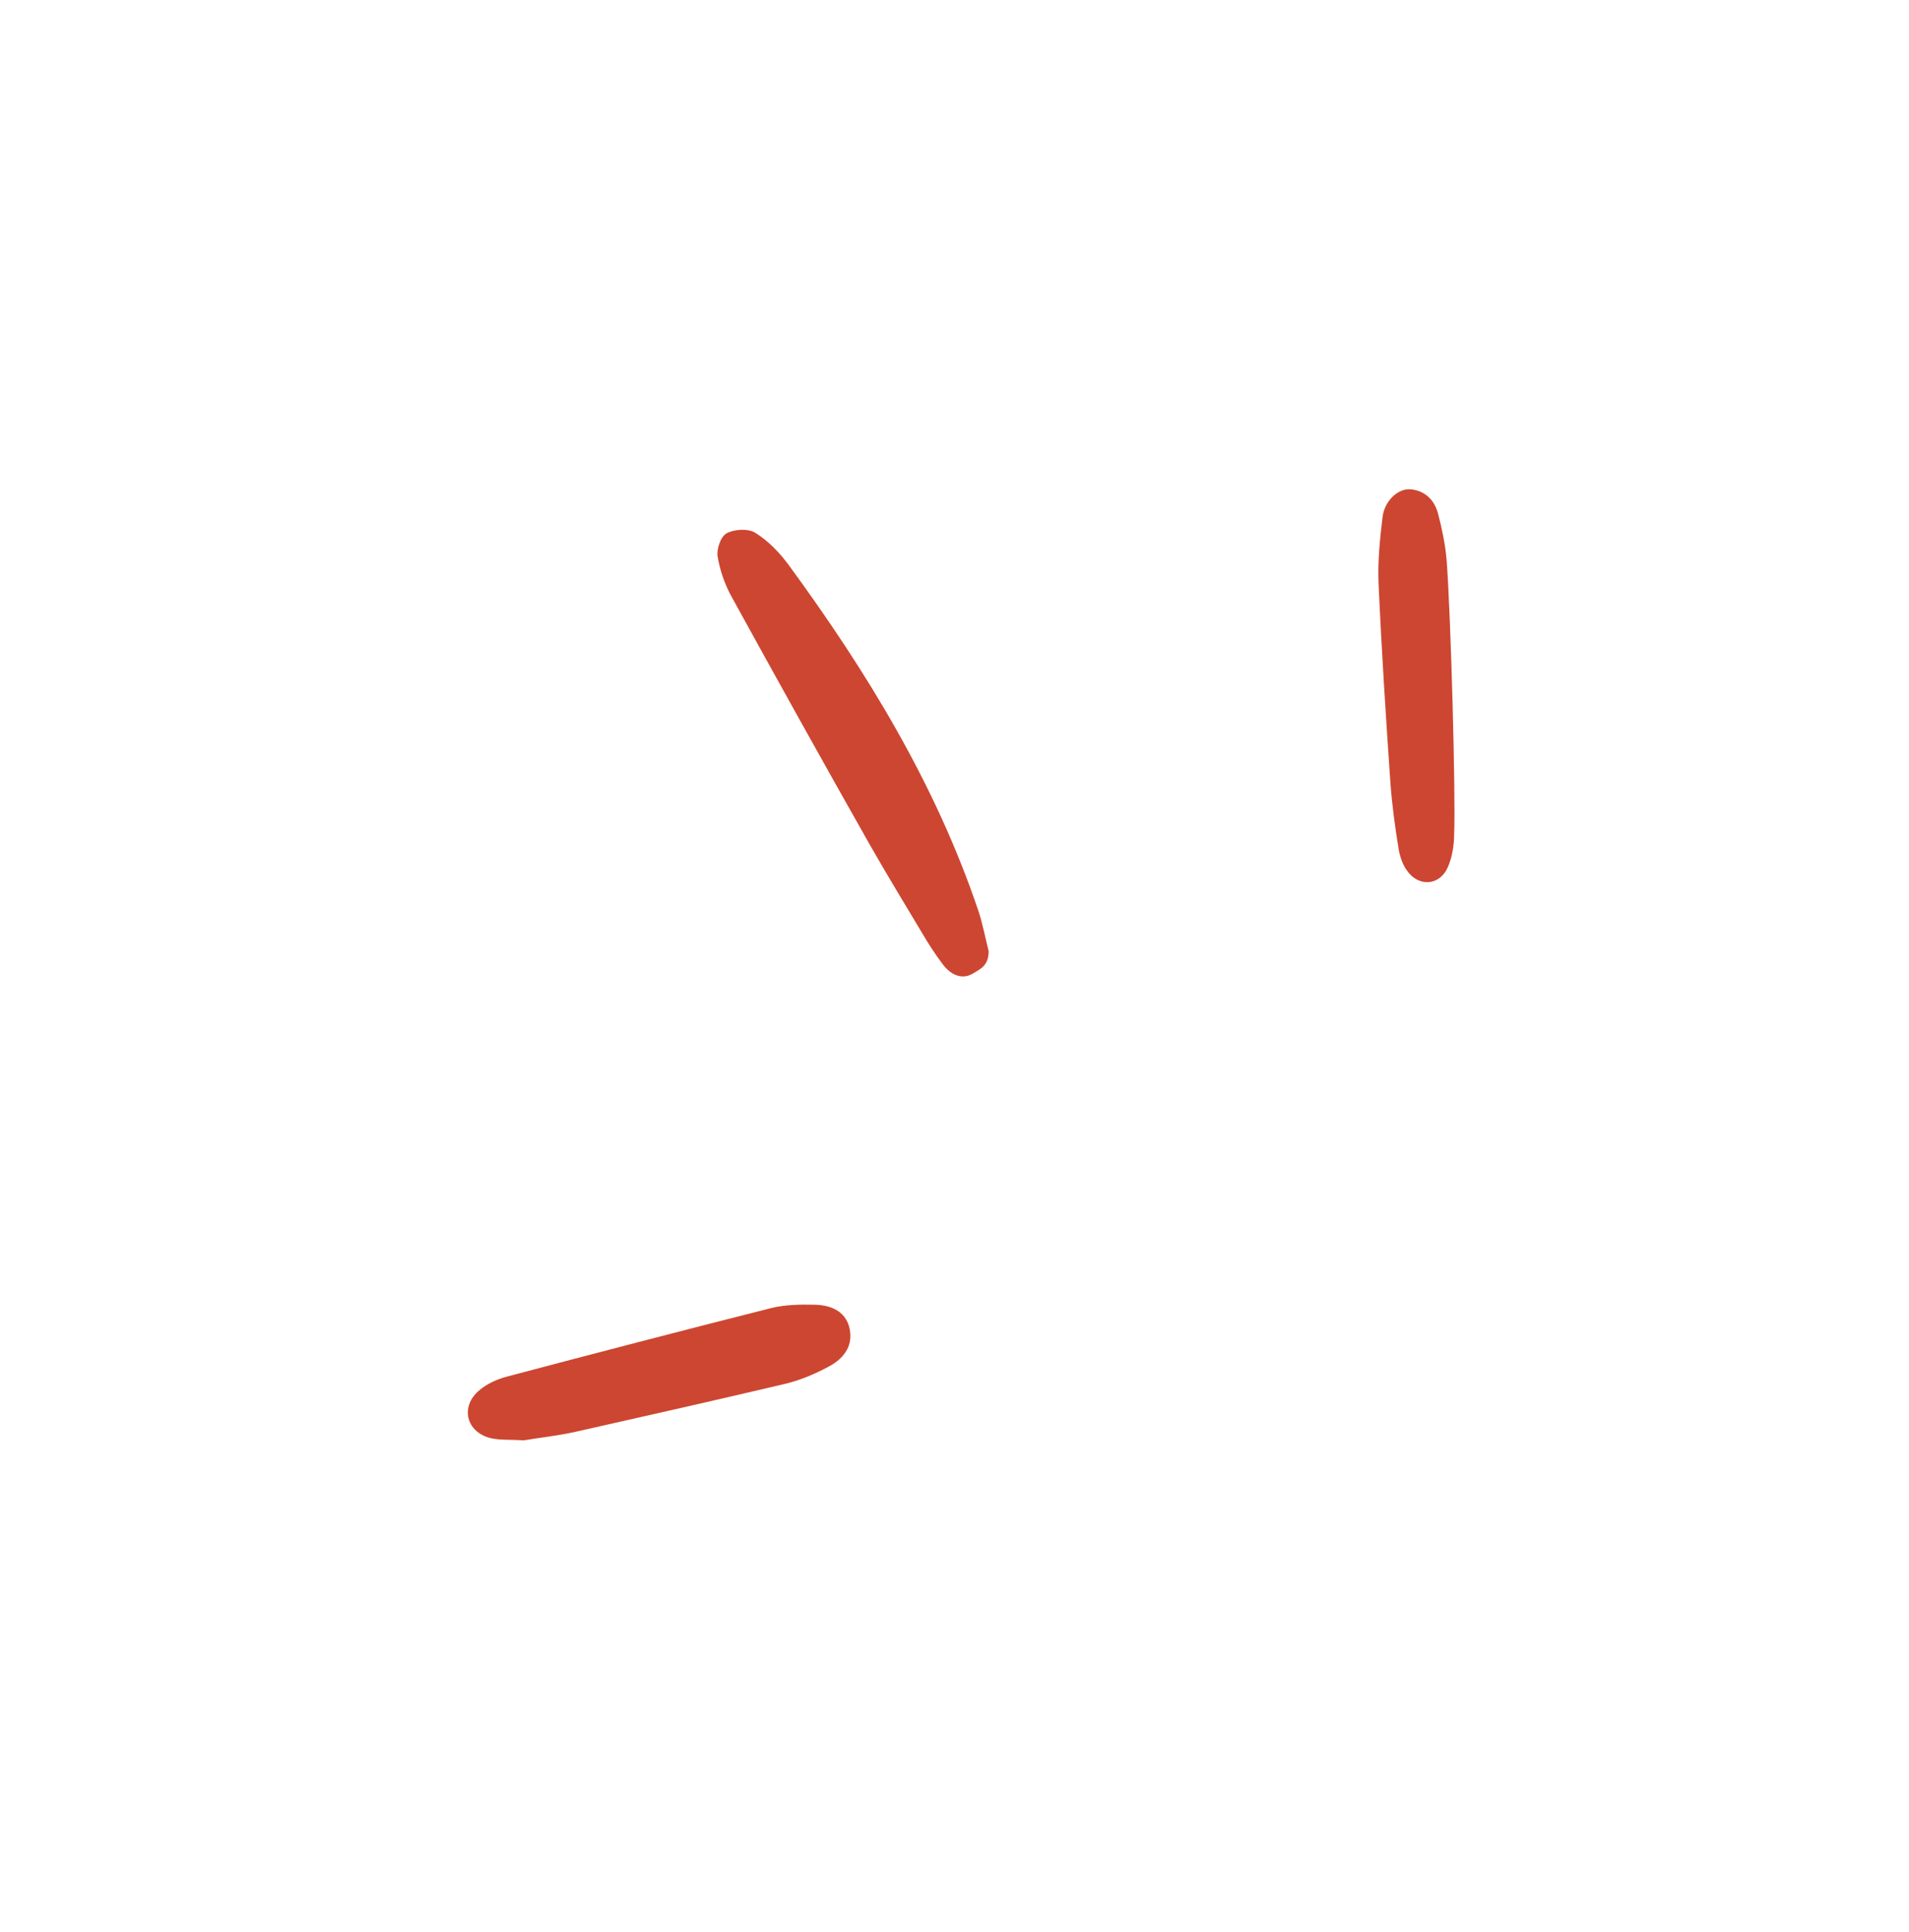 <svg width="83" height="84" viewBox="0 0 83 84" fill="none" xmlns="http://www.w3.org/2000/svg">
<g id="Sparkle">
<g id="Group">
<path id="Vector" d="M42.985 41.355C42.814 40.67 42.714 40.113 42.528 39.57C40.672 34.085 37.687 29.201 34.287 24.559C33.887 24.016 33.387 23.502 32.83 23.159C32.53 22.973 31.93 23.002 31.588 23.188C31.331 23.33 31.145 23.887 31.202 24.202C31.302 24.802 31.516 25.416 31.816 25.958C33.787 29.543 35.773 33.114 37.786 36.67C38.543 37.999 39.343 39.313 40.129 40.627C40.386 41.069 40.672 41.498 40.971 41.898C41.3 42.355 41.8 42.626 42.3 42.326C42.628 42.126 42.985 41.984 42.985 41.355Z" fill="#CD4631"/>
<path id="Vector_2" d="M22.761 62.622C23.446 62.508 24.246 62.422 25.017 62.251C28.059 61.565 31.102 60.88 34.13 60.166C34.787 60.009 35.429 59.737 36.015 59.423C36.8 59.009 37.072 58.423 36.943 57.781C36.815 57.138 36.301 56.738 35.401 56.724C34.787 56.709 34.13 56.724 33.544 56.866C29.702 57.838 25.86 58.837 22.032 59.852C21.604 59.966 21.161 60.166 20.832 60.451C20.004 61.151 20.261 62.251 21.318 62.522C21.732 62.622 22.204 62.58 22.761 62.622Z" fill="#CD4631"/>
<path id="Vector_3" d="M62.895 24.33C62.838 23.659 62.695 22.987 62.524 22.33C62.367 21.745 61.967 21.331 61.324 21.273C60.781 21.23 60.196 21.773 60.11 22.487C59.996 23.444 59.896 24.416 59.938 25.372C60.067 28.258 60.253 31.157 60.453 34.042C60.524 34.999 60.653 35.956 60.81 36.913C60.867 37.241 60.981 37.584 61.167 37.841C61.667 38.57 62.581 38.513 62.938 37.727C63.138 37.284 63.224 36.742 63.224 36.256C63.295 34.656 63.081 26.701 62.895 24.33Z" fill="#CD4631"/>
</g>
</g>
</svg>
